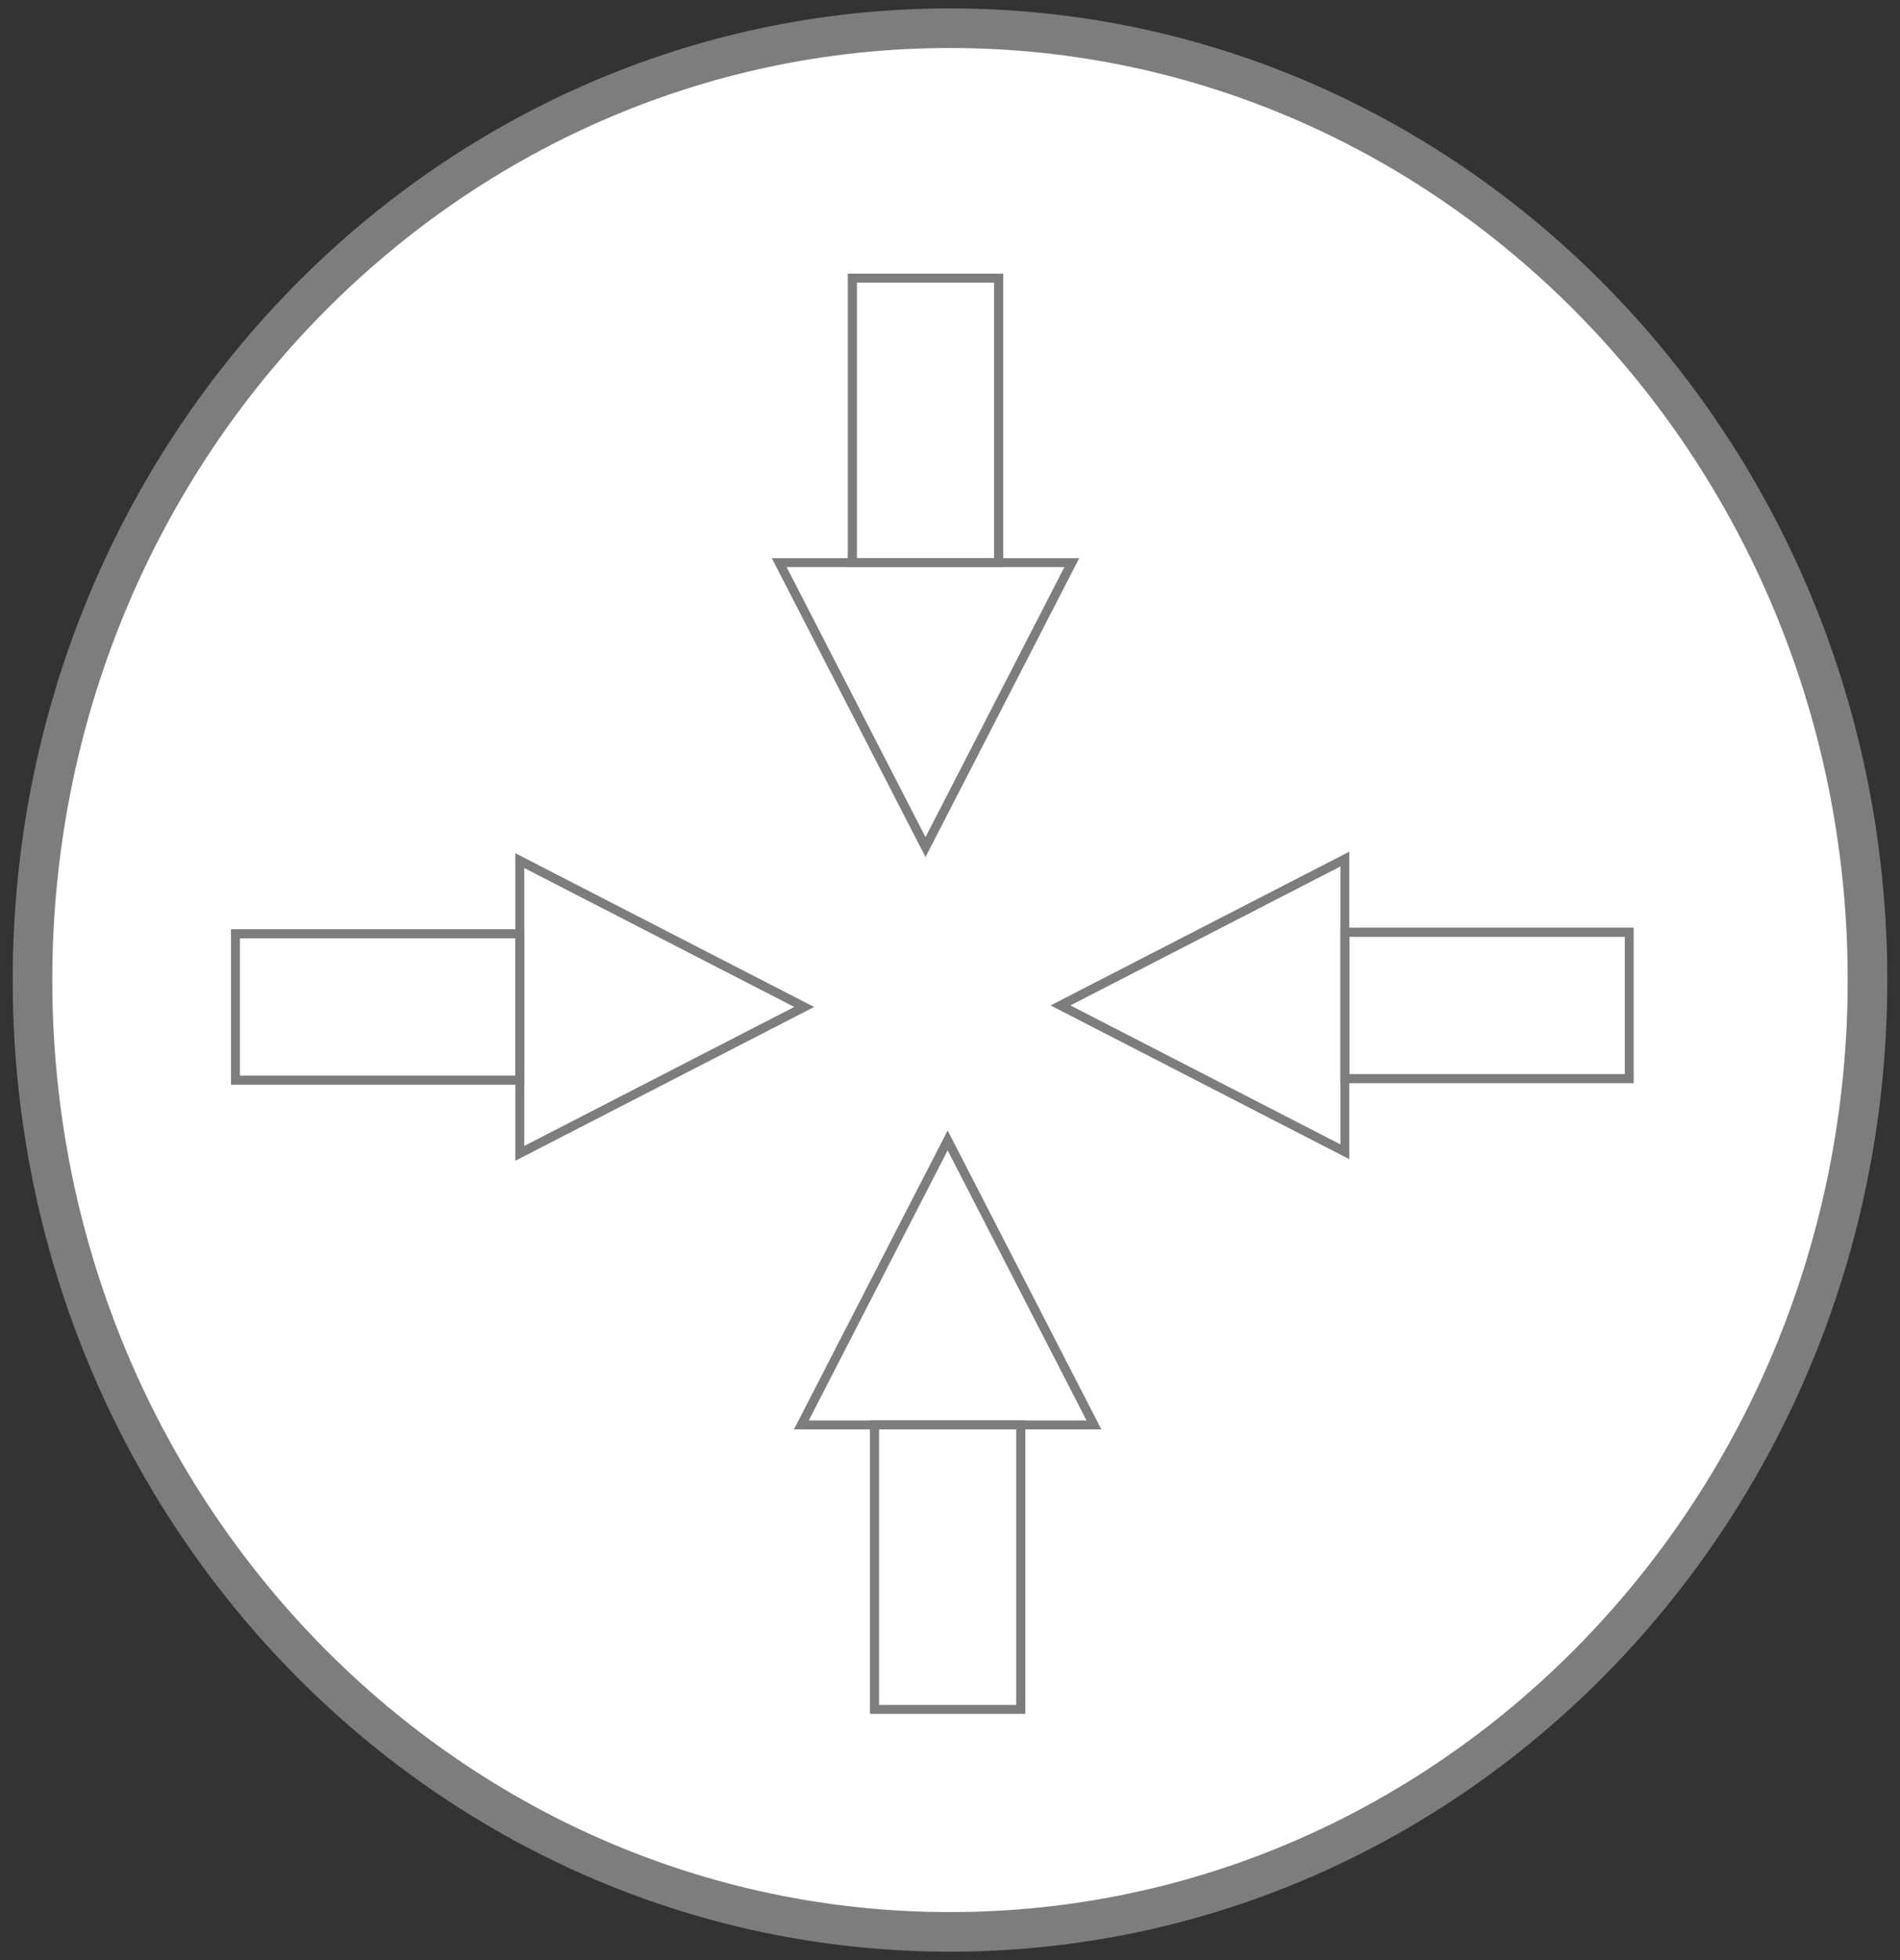 <?xml version="1.0" encoding="UTF-8" standalone="no"?>
<svg
   xmlns:bx="https://boxy-svg.com"
   xmlns:dc="http://purl.org/dc/elements/1.1/"
   xmlns:cc="http://creativecommons.org/ns#"
   xmlns:rdf="http://www.w3.org/1999/02/22-rdf-syntax-ns#"
   xmlns:svg="http://www.w3.org/2000/svg"
   xmlns="http://www.w3.org/2000/svg"
   xmlns:sodipodi="http://sodipodi.sourceforge.net/DTD/sodipodi-0.dtd"
   xmlns:inkscape="http://www.inkscape.org/namespaces/inkscape"
   viewBox="0 0 96 99"
   id="svg2"
   version="1.1"
   inkscape:version="0.91 r13725"
   sodipodi:docname="router.svg">
  <rect x="0" y="0" width="96" height="99" fill="#333333" stroke="none"/>
  <sodipodi:namedview
     pagecolor="#ffffff"
     bordercolor="#666666"
     borderopacity="1"
     objecttolerance="10"
     gridtolerance="10"
     guidetolerance="10"
     inkscape:pageopacity="0"
     inkscape:pageshadow="2"
     inkscape:window-width="3200"
     inkscape:window-height="1747"
     id="namedview37"
     showgrid="false"
     inkscape:snap-global="false"
     inkscape:zoom="2.3838384"
     inkscape:cx="48"
     inkscape:cy="49.5"
     inkscape:window-x="0"
     inkscape:window-y="0"
     inkscape:window-maximized="1"
     inkscape:current-layer="svg2" />
  <defs
     id="defs4">
    <pattern
       id="pattern-0"
       x="0"
       y="0"
       width="20"
       height="20"
       patternUnits="userSpaceOnUse"
       viewBox="0 0 100 100">
      <path
         d="M 0 0 L 50 0 L 50 100 L 0 100 Z"
         style="fill: black;"
         id="path7" />
    </pattern>
  </defs>
  <g
     transform="matrix(1, 0, 0, 1, -172.279, -46.388)"
     id="g9">
    <path
       d="M 266.637 95.888 C 266.637 122.439 245.882 143.963 220.279 143.963 C 194.676 143.963 173.921 122.439 173.921 95.888 C 173.921 69.337 194.676 47.813 220.279 47.813 C 245.882 47.813 266.637 69.337 266.637 95.888 Z"
       style="fill: rgb(255, 255, 255); stroke-width: 2; stroke: rgb(125, 125, 125);"
       bx:origin="0.281 0.5"
       id="path11" />
    <g
       transform="matrix(0.449, 0, 0, 0.462, 153.643, 66.756)"
       id="g13">
      <rect
         x="68"
         y="58"
         width="32"
         height="16"
         style="fill: rgba(152, 150, 150, 0); stroke: rgb(125, 125, 125);"
         id="rect15" />
      <path
         d="M 157.201 41.983 L 173.201 73.983 L 141.201 73.983 L 157.201 41.983 Z"
         style="fill: rgba(152, 150, 150, 0); stroke: rgb(125, 125, 125);"
         transform="matrix(0, 1, -1, 0, 173.983, -91.201)"
         bx:shape="triangle 141.201 41.983 32 32 0.5 0 1@0d992b52"
         id="path17" />
    </g>
    <g
       transform="matrix(0, 0.449, -0.462, 0, 249.534, 29.905)"
       id="g19">
      <rect
         x="68"
         y="58"
         width="32"
         height="16"
         style="fill: rgba(152, 150, 150, 0); stroke: rgb(125, 125, 125);"
         id="rect21" />
      <path
         d="M 157.201 41.983 L 173.201 73.983 L 141.201 73.983 L 157.201 41.983 Z"
         style="fill: rgba(152, 150, 150, 0); stroke: rgb(125, 125, 125);"
         transform="matrix(0, 1, -1, 0, 173.983, -91.201)"
         bx:shape="triangle 141.201 41.983 32 32 0.5 0 1@0d992b52"
         id="path23" />
    </g>
    <g
       transform="matrix(0, -0.449, 0.462, 0, 189.668, 163.257)"
       id="g25">
      <rect
         x="68"
         y="58"
         width="32"
         height="16"
         style="fill: rgba(152, 150, 150, 0); stroke: rgb(125, 125, 125);"
         id="rect27" />
      <path
         d="M 157.201 41.983 L 173.201 73.983 L 141.201 73.983 L 157.201 41.983 Z"
         style="fill: rgba(152, 150, 150, 0); stroke: rgb(125, 125, 125);"
         transform="matrix(0, 1, -1, 0, 173.983, -91.201)"
         bx:shape="triangle 141.201 41.983 32 32 0.5 0 1@0d992b52"
         id="path29" />
    </g>
    <g
       transform="matrix(-0.449, 0, 0, -0.462, 285.13, 127.662)"
       id="g31">
      <rect
         x="68"
         y="58"
         width="32"
         height="16"
         style="fill: rgba(152, 150, 150, 0); stroke: rgb(125, 125, 125);"
         id="rect33" />
      <path
         d="M 157.201 41.983 L 173.201 73.983 L 141.201 73.983 L 157.201 41.983 Z"
         style="fill: rgba(152, 150, 150, 0); stroke: rgb(125, 125, 125);"
         transform="matrix(0, 1, -1, 0, 173.983, -91.201)"
         bx:shape="triangle 141.201 41.983 32 32 0.5 0 1@0d992b52"
         id="path35" />
    </g>
  </g>
</svg>
